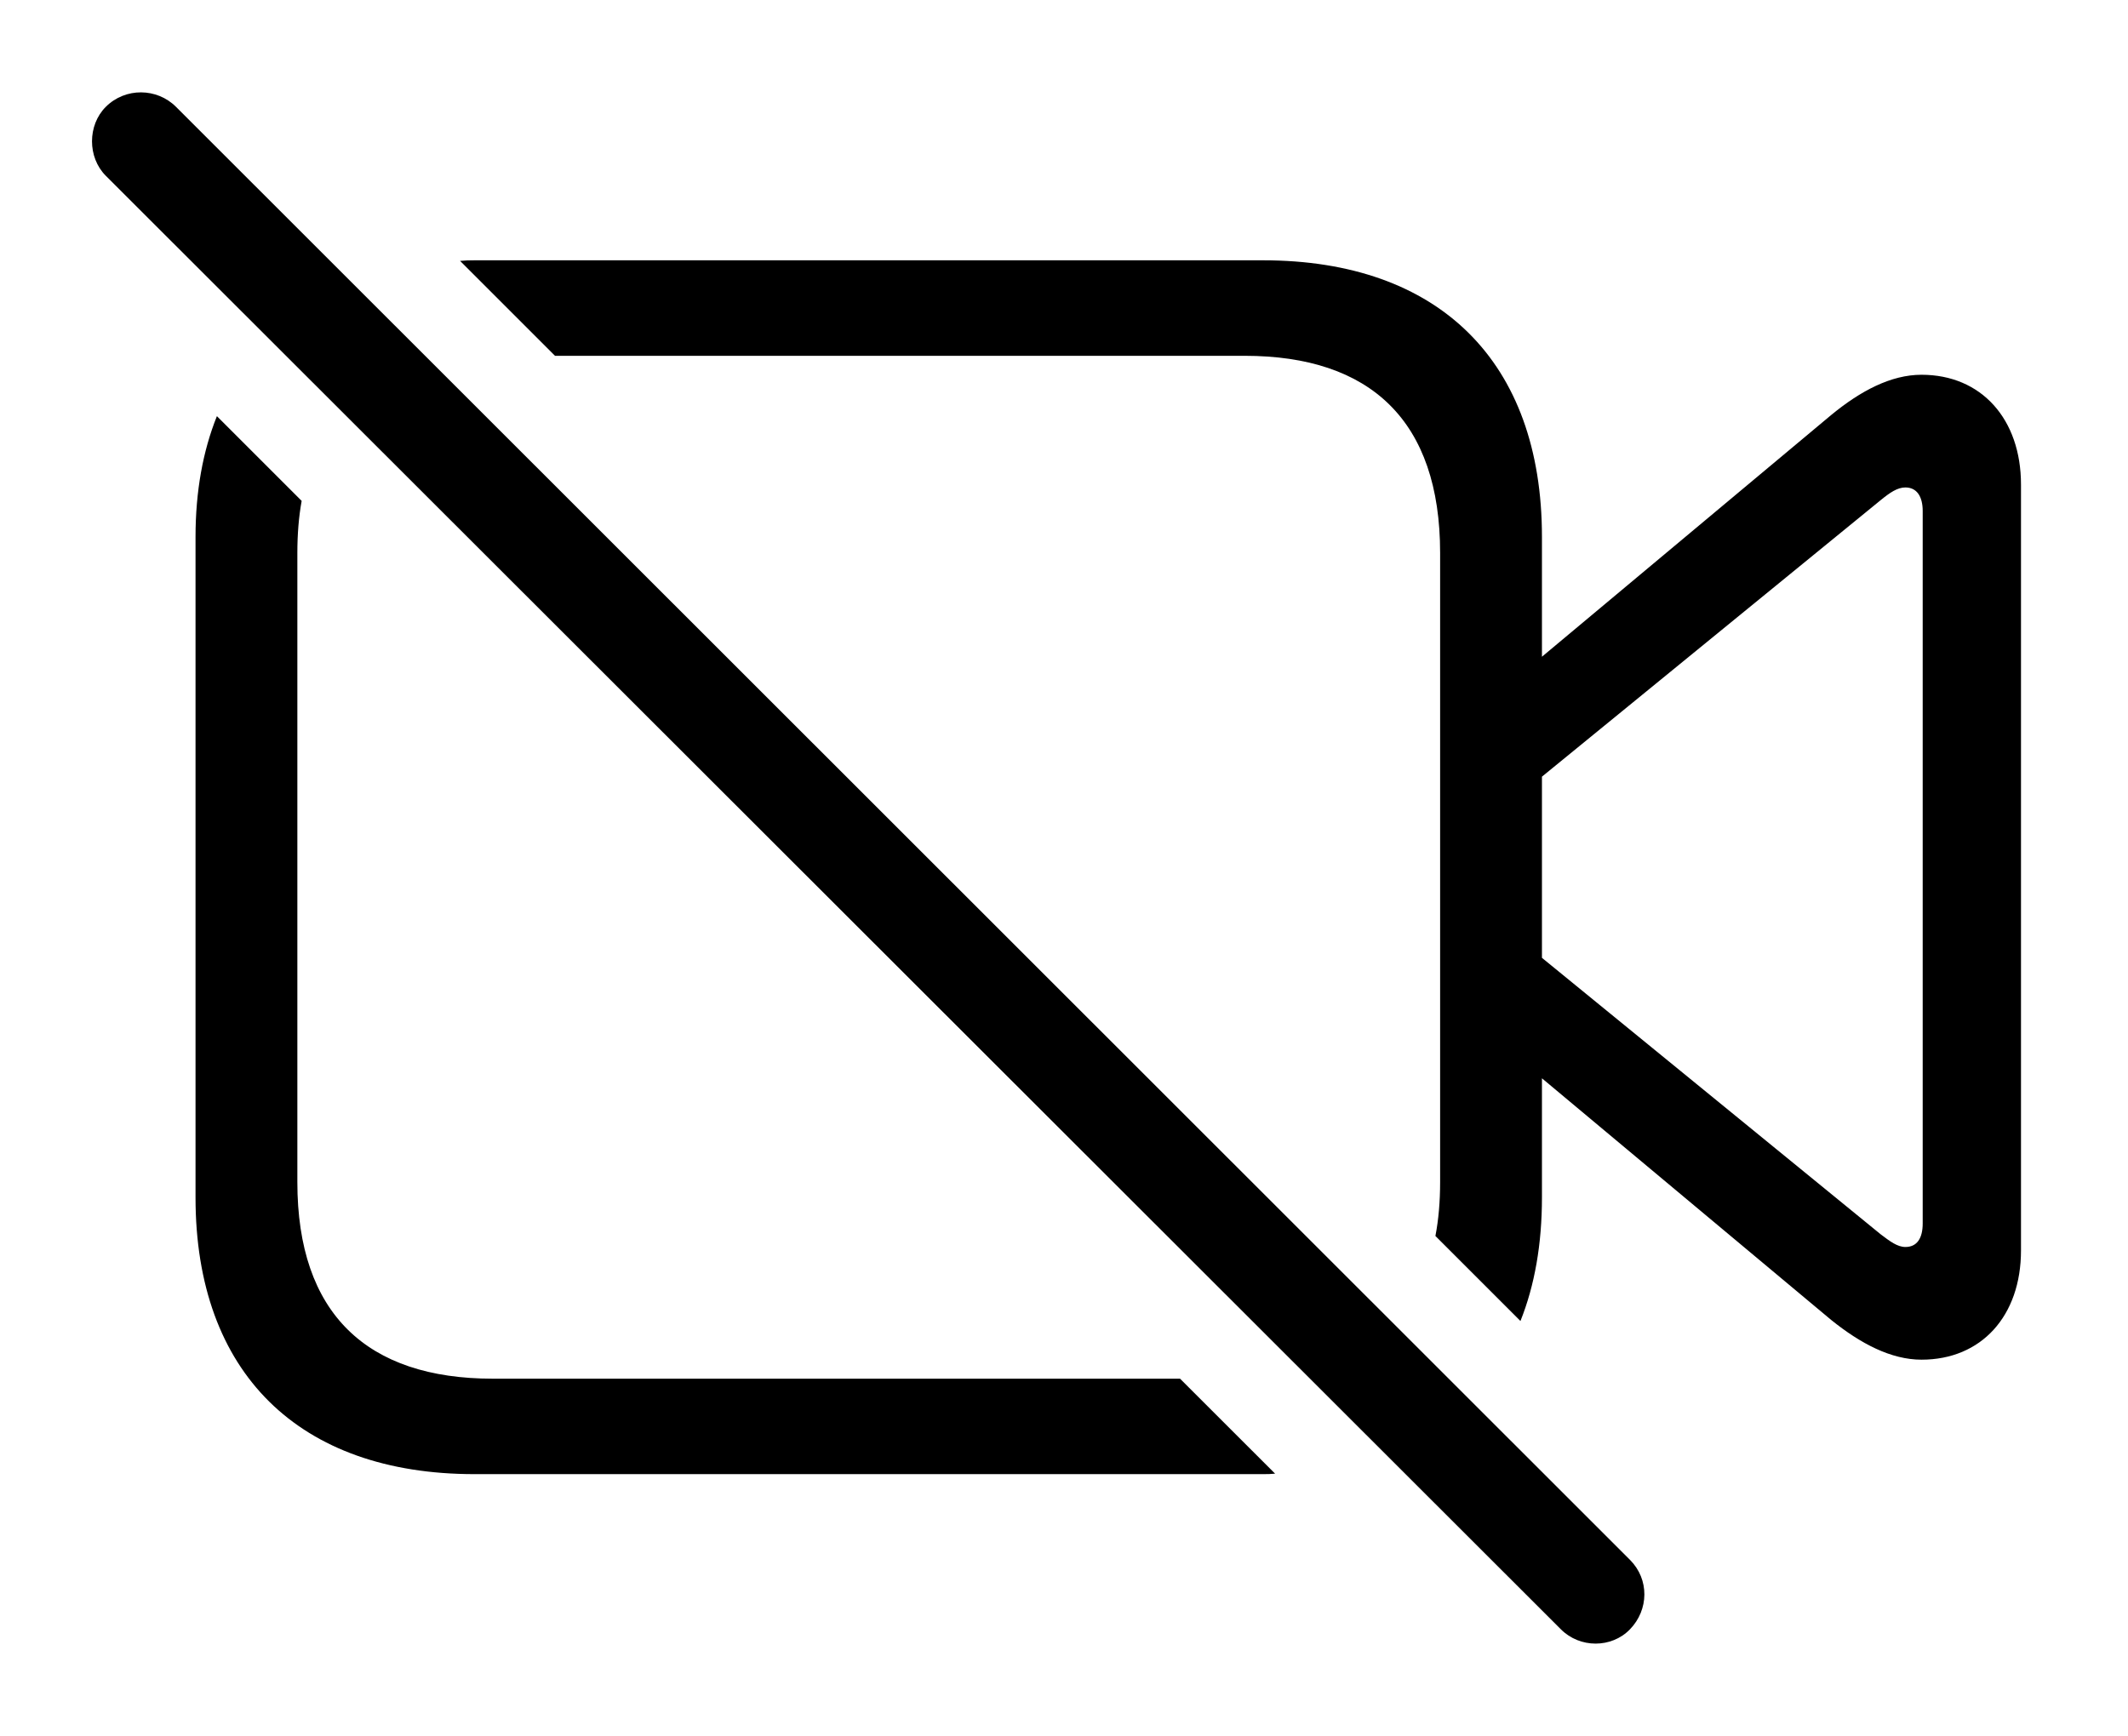 <svg version="1.1" xmlns="http://www.w3.org/2000/svg" xmlns:xlink="http://www.w3.org/1999/xlink" width="36.133" height="29.478" viewBox="0 0 36.133 29.478">
 <g>
  <rect height="29.478" opacity="0" width="36.133" x="0" y="0"/>
  <path d="M5.122 8.507C5.073 8.777 5.049 9.073 5.049 9.392L5.049 20.076C5.049 22.312 6.23 23.416 8.369 23.416L20.037 23.416L21.651 25.029C21.585 25.036 21.516 25.037 21.445 25.037L8.057 25.037C5.078 25.037 3.32 23.318 3.32 20.339L3.32 9.119C3.32 8.347 3.445 7.66 3.683 7.068ZM26.182 9.119L26.182 11.154L31.094 7.048C31.592 6.638 32.109 6.365 32.627 6.365C33.643 6.365 34.316 7.117 34.316 8.23L34.316 21.238C34.316 22.351 33.643 23.093 32.627 23.093C32.109 23.093 31.592 22.82 31.094 22.419L26.182 18.314L26.182 20.339C26.182 21.131 26.058 21.834 25.817 22.436L24.373 20.992C24.427 20.713 24.453 20.407 24.453 20.076L24.453 9.392C24.453 7.146 23.271 6.043 21.133 6.043L9.424 6.043L7.812 4.431C7.891 4.423 7.973 4.421 8.057 4.421L21.445 4.421C24.434 4.421 26.182 6.14 26.182 9.119ZM31.934 8.494L26.182 13.191L26.182 16.268L31.934 20.964C32.09 21.082 32.217 21.179 32.353 21.179C32.549 21.179 32.647 21.033 32.647 20.779L32.647 8.679C32.647 8.435 32.549 8.279 32.353 8.279C32.217 8.279 32.09 8.367 31.934 8.494Z" fill="currentColor"/>
  <path d="M26.504 27.673C26.826 27.996 27.363 27.996 27.676 27.673C27.998 27.341 28.008 26.824 27.676 26.492L2.988 1.814C2.666 1.492 2.129 1.482 1.797 1.814C1.484 2.126 1.484 2.673 1.797 2.986Z" fill="currentColor"/>
 </g>
</svg>
